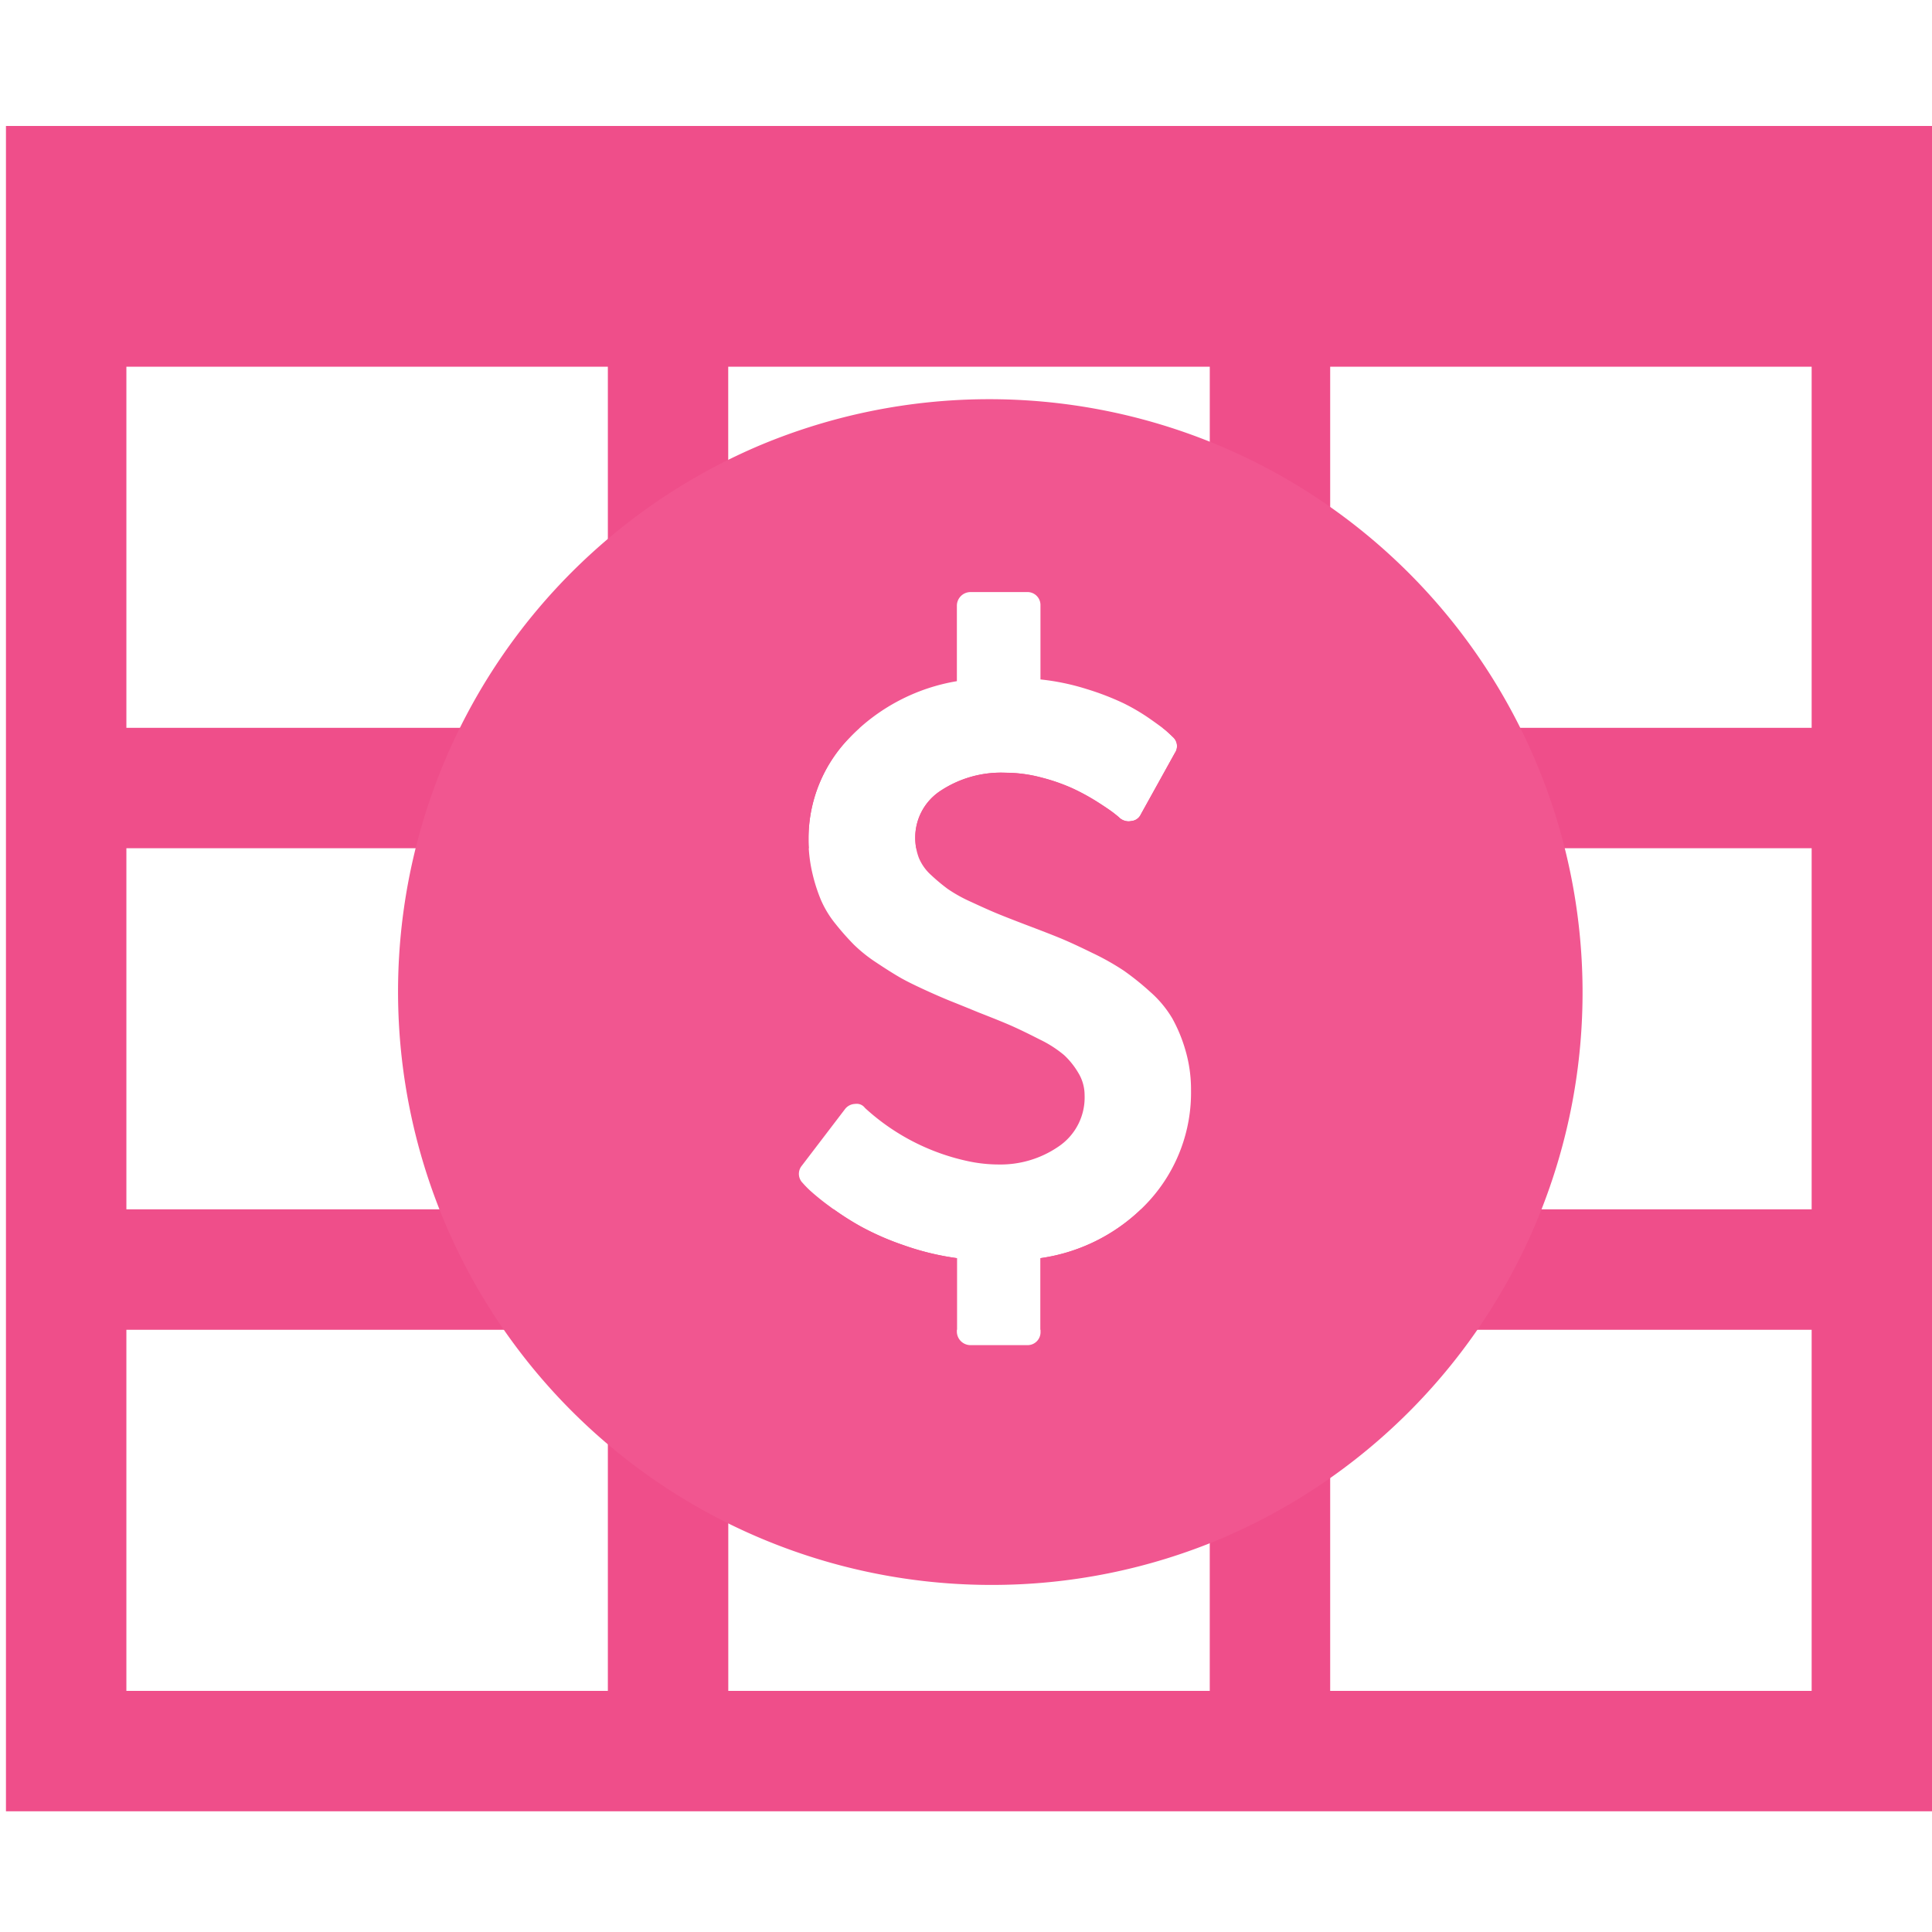 <svg xmlns="http://www.w3.org/2000/svg" xmlns:xlink="http://www.w3.org/1999/xlink" width="96" height="96" viewBox="0 0 96 96">
  <rect x="0" y="0" width="96" height="96" fill="#333333" stroke="none"/>
  <defs>
    <clipPath id="clip-Budget_96">
      <rect width="96" height="96"/>
    </clipPath>
  </defs>
  <g id="Budget_96" data-name="Budget 96" clip-path="url(#clip-Budget_96)">
    <rect width="96" height="96" fill="#fff"/>
    <g id="Budget" transform="translate(-63.628 -331.925)">
      <g id="Group_16" data-name="Group 16" transform="translate(63.924 338.183)">
        <path id="Subtraction_9" data-name="Subtraction 9" d="M95.705,83.744H0V0H95.705V83.743ZM65.8,59.817V77.761H89.724V59.817Zm-29.908,0V77.761H59.816V59.817h-8.41V56.259A9.083,9.083,0,0,0,56.4,53.834h3.421V35.89H45.23a2.982,2.982,0,0,1-.047-.534,2.747,2.747,0,0,1,1.254-2.318,5.451,5.451,0,0,1,3.236-.9,6.984,6.984,0,0,1,1.785.24,9.424,9.424,0,0,1,1.556.543,10.882,10.882,0,0,1,1.221.668c.378.241.652.427.814.553s.263.211.3.251a.707.707,0,0,0,.43.16.635.635,0,0,0,.134-.015.571.571,0,0,0,.481-.334l1.691-3.049a.6.6,0,0,0-.1-.793c-.082-.082-.184-.177-.313-.292-.047-.042-.116-.1-.205-.166h2.35V11.964H35.889V29.908h6.524c-.163.148-.327.309-.487.479A7.172,7.172,0,0,0,39.88,35.44c0,.151,0,.3.013.45h-4V53.834h5.245a14.273,14.273,0,0,0,1.335.848,14.089,14.089,0,0,0,2.12.929,13.223,13.223,0,0,0,2.662.648v3.558Zm-29.908,0V77.761H29.908V59.817ZM65.8,35.89V53.834H89.724V35.89Zm-59.816,0V53.834H29.908V35.89ZM65.8,11.964V29.908H89.724V11.964Zm-59.816,0V29.908H29.908V11.964Z" transform="translate(0 0)" fill="#ef4e8a"/>
        <path id="Subtraction_8" data-name="Subtraction 8" d="M29.473,58.946A29.481,29.481,0,0,1,18,2.316,29.481,29.481,0,0,1,40.945,56.63,29.288,29.288,0,0,1,29.473,58.946ZM22.8,35.04a.711.711,0,0,0-.094.006.652.652,0,0,0-.481.25l-2.151,2.819a.637.637,0,0,0,.042.857,5.224,5.224,0,0,0,.365.375,11.7,11.7,0,0,0,.97.783,12.8,12.8,0,0,0,3.665,1.931,13.252,13.252,0,0,0,2.662.648v3.654a.678.678,0,0,0,.669.668h2.819a.643.643,0,0,0,.669-.668V42.709a9.005,9.005,0,0,0,5.4-2.85,7.979,7.979,0,0,0,2.078-5.5,6.934,6.934,0,0,0-.272-1.963,7.609,7.609,0,0,0-.658-1.6,5.441,5.441,0,0,0-1.106-1.326,13.394,13.394,0,0,0-1.3-1.044,12.552,12.552,0,0,0-1.577-.887c-.656-.322-1.19-.568-1.587-.731s-.959-.382-1.691-.658c-.649-.248-1.141-.441-1.462-.574s-.744-.322-1.264-.564a7.321,7.321,0,0,1-1.169-.647,9.273,9.273,0,0,1-.825-.688,2.358,2.358,0,0,1-.616-.867,2.808,2.808,0,0,1,1.075-3.32,5.451,5.451,0,0,1,3.236-.9,7,7,0,0,1,1.786.24,9.4,9.4,0,0,1,1.555.543,10.811,10.811,0,0,1,1.221.668c.378.241.652.427.814.554s.263.21.3.251a.7.7,0,0,0,.43.16.631.631,0,0,0,.134-.015.571.571,0,0,0,.481-.334l1.691-3.049a.6.6,0,0,0-.1-.793c-.082-.082-.184-.177-.313-.292s-.39-.308-.814-.606a10.069,10.069,0,0,0-1.326-.783,13.46,13.46,0,0,0-1.817-.7,11.668,11.668,0,0,0-2.307-.481V10.281a.644.644,0,0,0-.669-.669H28.447a.678.678,0,0,0-.668.669v3.758a9.6,9.6,0,0,0-5.325,2.8,7.172,7.172,0,0,0-2.047,5.053,7.256,7.256,0,0,0,.178,1.628,8.364,8.364,0,0,0,.438,1.389,5.116,5.116,0,0,0,.742,1.211,12.884,12.884,0,0,0,.908,1.023,7.388,7.388,0,0,0,1.117.887c.46.307.857.556,1.18.742s.765.4,1.305.647.97.428,1.284.553c.343.137.787.317,1.284.522.767.3,1.313.52,1.67.679s.832.388,1.378.668a5.737,5.737,0,0,1,1.221.783,3.914,3.914,0,0,1,.7.877,2.128,2.128,0,0,1,.313,1.107,2.937,2.937,0,0,1-1.284,2.547,5.085,5.085,0,0,1-2.975.9,7.308,7.308,0,0,1-1.545-.167,10.954,10.954,0,0,1-5.074-2.61l-.042-.041A.5.5,0,0,0,22.8,35.04Z" transform="translate(19.472 13.55)" fill="#f15690"/>
      </g>
    </g>
  </g>
</svg>
